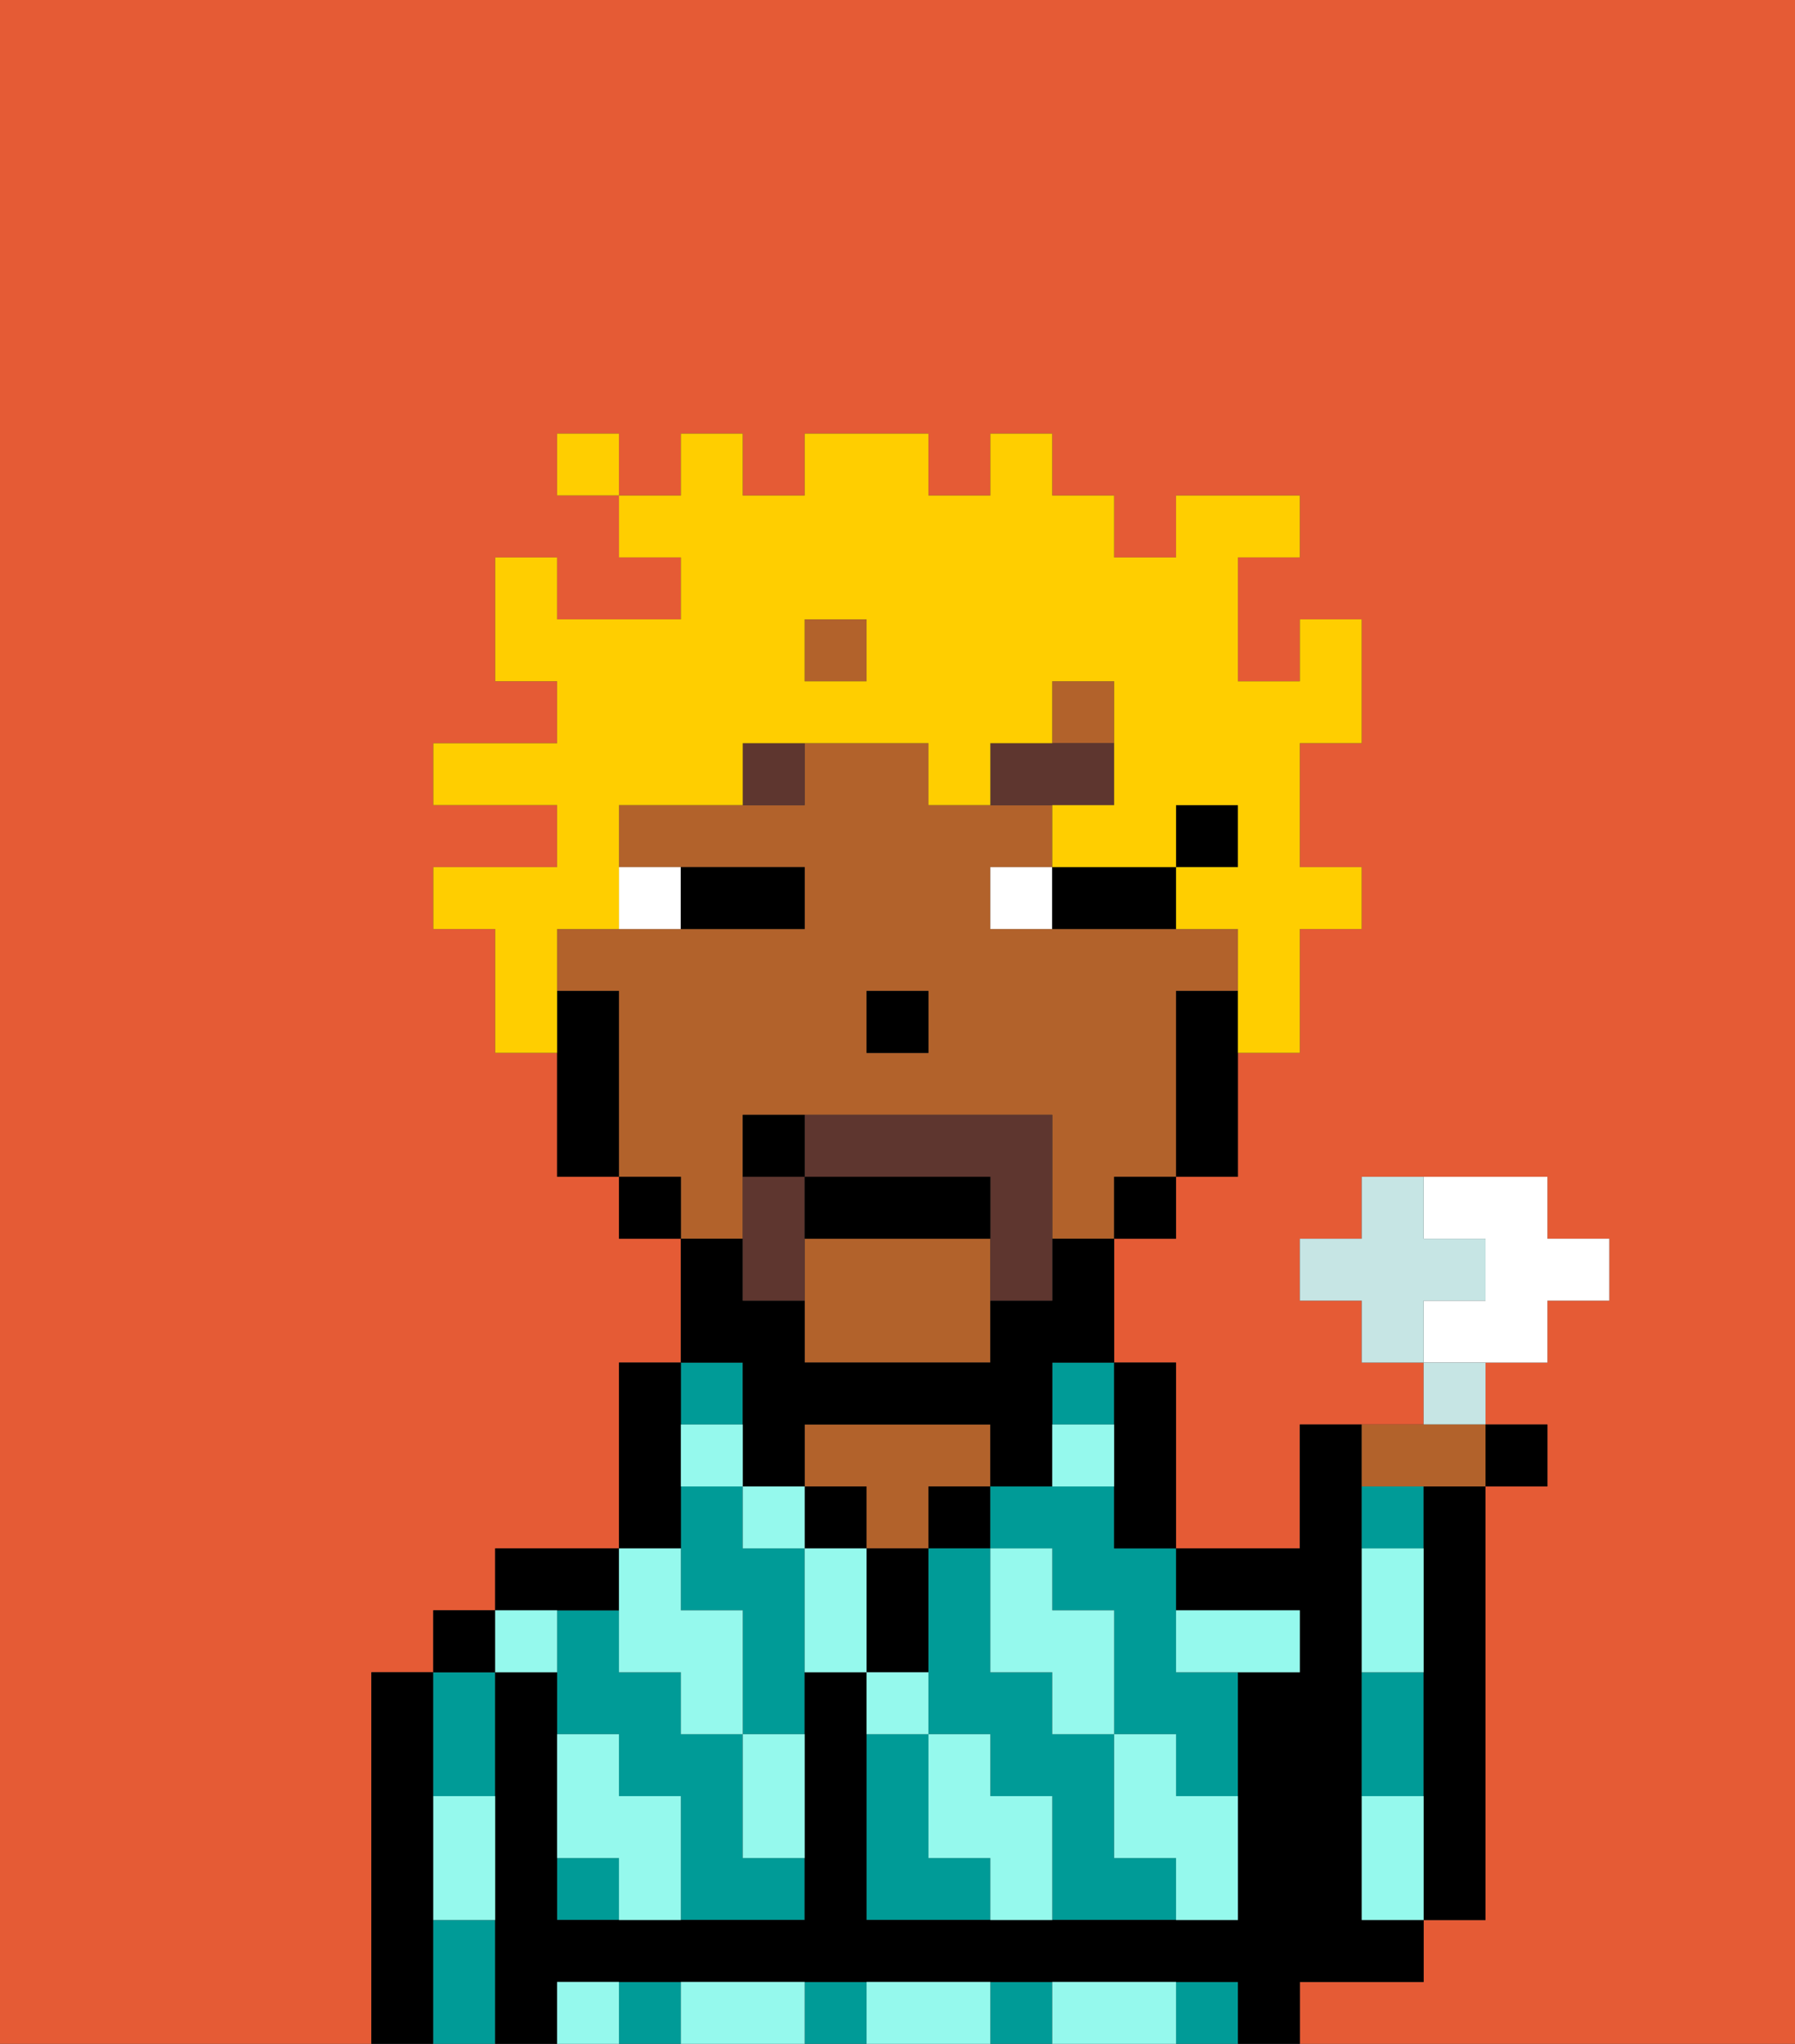 <svg xmlns="http://www.w3.org/2000/svg" viewBox="0 0 29 33"><rect x="0" y="0" width="29" height="33" fill="#333333" stroke="none"/><defs><style>polygon,rect,path{shape-rendering:crispedges;}.wa76-1{fill:#e55b35;}.wa76-2{fill:#000000;}.wa76-3{fill:#009b97;}.wa76-4{fill:#b2622b;}.wa76-5{fill:#95f9ed;}.wa76-6{fill:#ffffff;}.wa76-7{fill:#5e362f;}.wa76-8{fill:#5e362f;}.wa76-9{fill:#ffce00;}.wa76-10{fill:#c6e5e4;}</style></defs><path class="wa76-1" d="M0,33H6V27H7V26H8V25h2V22h1V20H10V19H9V17H8V15H7V14H9V13H7V12H9V11H8V9H9v1h2V9H10V8H9V7h1V8h1V7h1V8h1V7h2V8h1V7h1V8h1V9h1V8h2V9H20v2h1V10h1v2H21v2h1v1H21v2H20v2H19v1H18v2h1v3h2V23h2V22H22V21H21V20h1V19h3v1h1v1H25v1H24v1h1v1H24v7H23v1H21v1h8V0H0Z"/><path class="wa76-2" d="M7,30V27H6v6H7V30Z"/><path class="wa76-3" d="M8,29V27H7v2Z"/><path class="wa76-3" d="M7,31v2H8V31Z"/><rect class="wa76-2" x="7" y="26" width="1" height="1"/><path class="wa76-3" d="M12,25V24H11v2h1v2h1V25Z"/><path class="wa76-3" d="M12,29V28H11V27H10V26H9v2h1v1h1v2h2V30H12Z"/><rect class="wa76-3" x="9" y="30" width="1" height="1"/><rect class="wa76-3" x="11" y="22" width="1" height="1"/><path class="wa76-2" d="M10,26V25H8v1h2Z"/><path class="wa76-2" d="M11,24V22H10v3h1Z"/><rect class="wa76-2" x="13" y="24" width="1" height="1"/><path class="wa76-4" d="M14,25h1V24h1V23H13v1h1Z"/><path class="wa76-2" d="M15,26V25H14v2h1Z"/><rect class="wa76-2" x="15" y="24" width="1" height="1"/><path class="wa76-3" d="M18,24H16v1h1v1h1v2h1v1h1V27H19V25H18Z"/><rect class="wa76-3" x="17" y="22" width="1" height="1"/><path class="wa76-3" d="M15,30V28H14v3h2V30Z"/><path class="wa76-3" d="M18,30V28H17V27H16V25H15v3h1v1h1v2h2V30Z"/><path class="wa76-2" d="M18,24v1h1V22H18v2Z"/><rect class="wa76-3" x="16" y="32" width="1" height="1"/><rect class="wa76-3" x="13" y="32" width="1" height="1"/><rect class="wa76-3" x="19" y="32" width="1" height="1"/><rect class="wa76-3" x="10" y="32" width="1" height="1"/><path class="wa76-2" d="M22,32h1V31H22V23H21v2H19v1h2v1H20v4H14V27H13v4H9V27H8v6H9V32H20v1h1V32Z"/><path class="wa76-3" d="M23,24H22v1h1Z"/><path class="wa76-3" d="M23,28V27H22v2h1Z"/><path class="wa76-2" d="M23,25v6h1V24H23Z"/><rect class="wa76-2" x="19" y="13" width="1" height="1"/><rect class="wa76-4" x="17" y="11" width="1" height="1"/><path class="wa76-4" d="M12,19V18h5v2h1V19h1V16h1V15H16V14h1V13H15V12H13v1H10v1h3v1H9v1h1v3h1v1h1Zm2-3h1v1H14Z"/><rect class="wa76-4" x="13" y="10" width="1" height="1"/><path class="wa76-4" d="M13,20v2h3V20Z"/><path class="wa76-2" d="M19,16v3h1V16Z"/><rect class="wa76-2" x="18" y="19" width="1" height="1"/><path class="wa76-2" d="M12,23v1h1V23h3v1h1V22h1V20H17v1H16v1H13V21H12V20H11v2h1Z"/><rect class="wa76-2" x="10" y="19" width="1" height="1"/><path class="wa76-2" d="M10,16H9v3h1V16Z"/><rect class="wa76-2" x="14" y="16" width="1" height="1"/><path class="wa76-5" d="M19,28H18v2h1v1h1V29H19Z"/><path class="wa76-5" d="M17,27v1h1V26H17V25H16v2Z"/><path class="wa76-5" d="M22,29v2h1V29Z"/><path class="wa76-5" d="M20,27h1V26H19v1Z"/><path class="wa76-5" d="M23,26V25H22v2h1Z"/><path class="wa76-5" d="M18,32H17v1h2V32Z"/><path class="wa76-5" d="M16,29V28H15v2h1v1h1V29Z"/><path class="wa76-5" d="M13,25v2h1V25Z"/><path class="wa76-5" d="M15,27H14v1h1Z"/><path class="wa76-5" d="M15,32H14v1h2V32Z"/><path class="wa76-5" d="M12,29v1h1V28H12Z"/><rect class="wa76-5" x="12" y="24" width="1" height="1"/><path class="wa76-5" d="M10,27h1v1h1V26H11V25H10v2Z"/><path class="wa76-5" d="M12,32H11v1h2V32Z"/><path class="wa76-5" d="M10,29V28H9v2h1v1h1V29Z"/><path class="wa76-5" d="M9,32v1h1V32Z"/><path class="wa76-5" d="M9,27V26H8v1Z"/><path class="wa76-5" d="M7,30v1H8V29H7Z"/><path class="wa76-5" d="M12,23H11v1h1Z"/><path class="wa76-5" d="M18,23H17v1h1Z"/><path class="wa76-6" d="M11,15V14H10v1Z"/><path class="wa76-6" d="M16,14v1h1V14Z"/><path class="wa76-2" d="M12,15h1V14H11v1Z"/><path class="wa76-2" d="M18,14H17v1h2V14Z"/><path class="wa76-7" d="M12,13h1V12H12Z"/><path class="wa76-7" d="M18,12H16v1h2Z"/><path class="wa76-8" d="M13,18v1h3v2h1V18Z"/><path class="wa76-8" d="M13,19H12v2h1V19Z"/><path class="wa76-2" d="M16,20V19H13v1Z"/><path class="wa76-2" d="M13,18H12v1h1Z"/><path class="wa76-9" d="M9,15h1V13h2V12h3v1h1V12h1V11h1v2H17v1h2V13h1v1H19v1h1v2h1V15h1V14H21V12h1V10H21v1H20V9h1V8H19V9H18V8H17V7H16V8H15V7H13V8H12V7H11V8H10V9h1v1H9V9H8v2H9v1H7v1H9v1H7v1H8v2H9V15Zm4-5h1v1H13Z"/><rect class="wa76-9" x="9" y="7" width="1" height="1"/><path class="wa76-6" d="M25,22V21h1V20H25V19H23v1h1v1H23v1h2Z"/><path class="wa76-10" d="M24,21V20H23V19H22v1H21v1h1v1h1V21Z"/><path class="wa76-10" d="M24,22H23v1h1Z"/><path class="wa76-4" d="M23,24h1V23H22v1Z"/><rect class="wa76-2" x="24" y="23" width="1" height="1"/></svg>